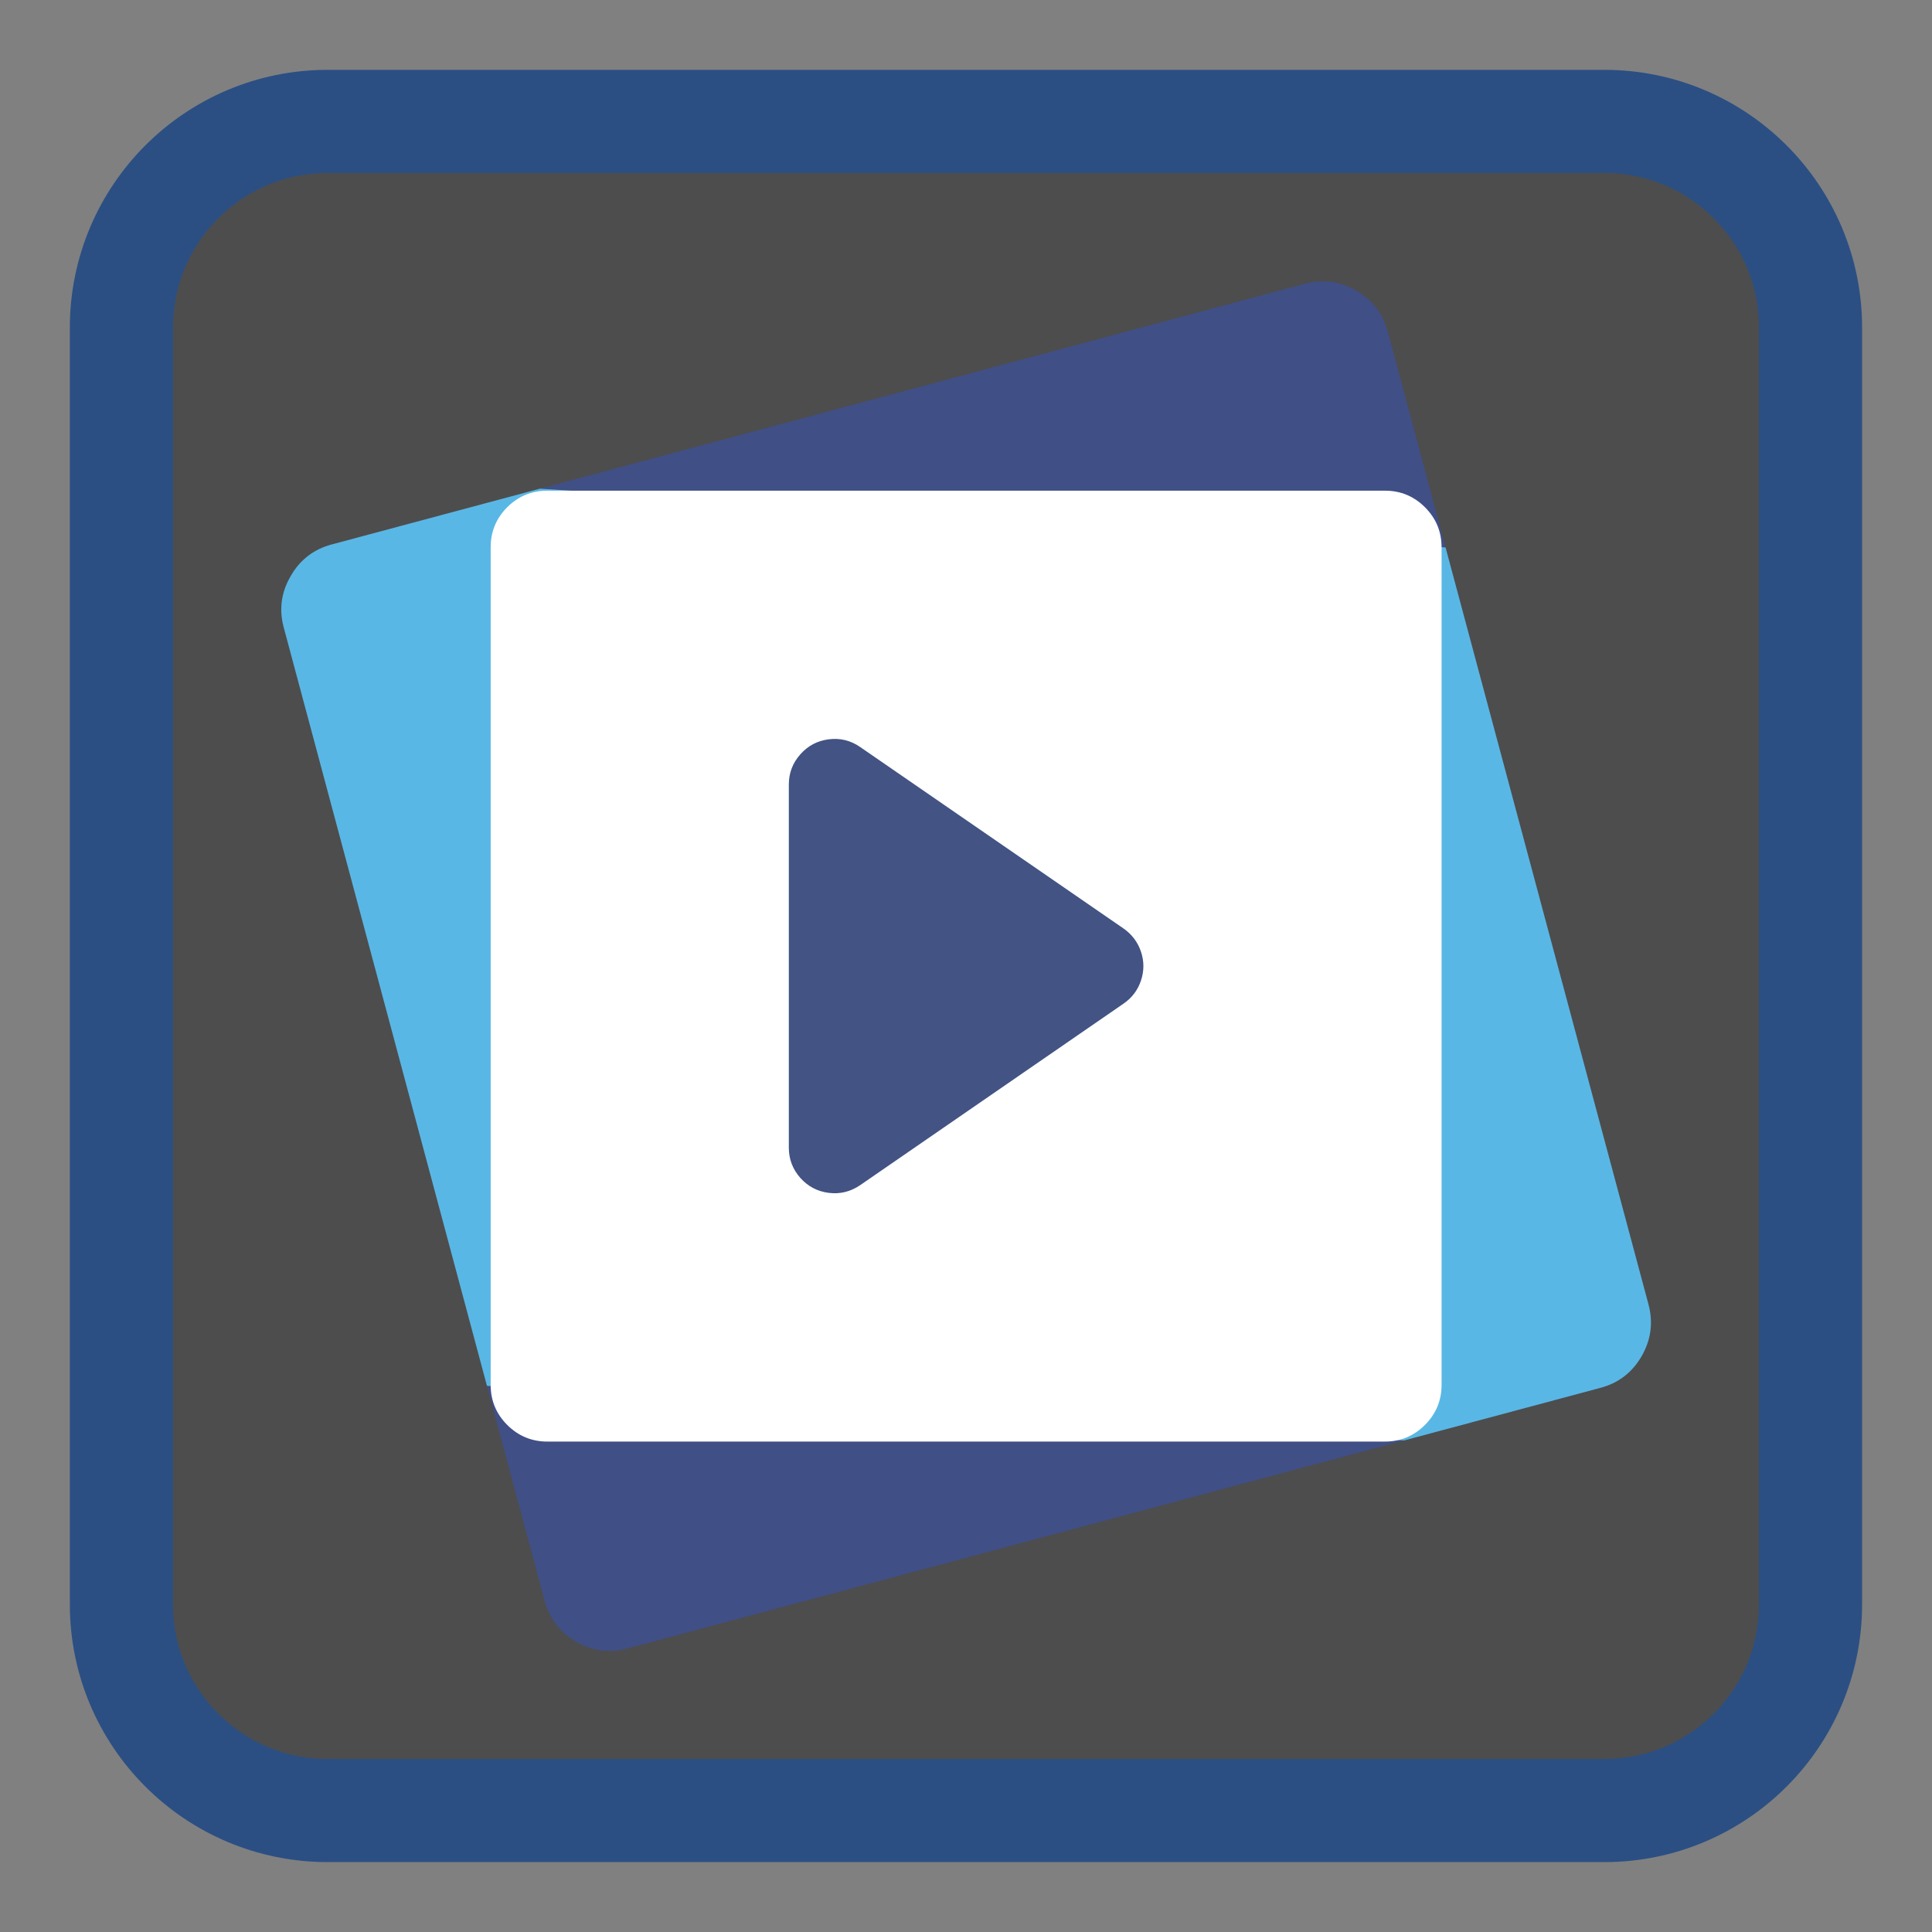 
<svg xmlns="http://www.w3.org/2000/svg" xmlns:xlink="http://www.w3.org/1999/xlink" width="128px" height="128px" viewBox="0 0 128 128" version="1.1">
<rect x="0" y="0" width="128" height="128" fill="#808080" stroke="none"/>
<g id="surface1">
<path style="fill-rule:nonzero;fill:rgb(30.196%,30.196%,30.196%);fill-opacity:1;stroke-width:54.654;stroke-linecap:butt;stroke-linejoin:miter;stroke:rgb(16.863%,30.98%,51.373%);stroke-opacity:1;stroke-miterlimit:4;" d="M 173.656 64.344 L 850.344 64.344 C 910.688 64.344 959.625 113.312 959.625 173.656 L 959.625 850.344 C 959.625 910.688 910.688 959.625 850.344 959.625 L 173.656 959.625 C 113.312 959.625 64.344 910.688 64.344 850.344 L 64.344 173.656 C 64.344 113.312 113.312 64.344 173.656 64.344 Z M 173.656 64.344 " transform="matrix(0.125,0,0,0.125,0,0)"/>
<path style=" stroke:none;fill-rule:nonzero;fill:rgb(25.098%,30.98%,52.549%);fill-opacity:1;" d="M 89.852 19.25 C 88.766 18.629 87.625 18.48 86.426 18.805 L 35.773 32.375 L 95.773 36.27 L 91.945 21.977 C 91.625 20.781 90.926 19.875 89.852 19.25 Z M 36.07 106.023 C 36.387 107.227 37.086 108.137 38.164 108.77 C 39.242 109.387 40.387 109.531 41.582 109.211 L 93.023 95.434 L 32.262 91.816 Z M 36.07 106.023 "/>
<path style=" stroke:none;fill-rule:nonzero;fill:rgb(34.902%,71.765%,89.804%);fill-opacity:1;" d="M 106.031 91.949 C 107.227 91.633 108.137 90.93 108.762 89.852 C 109.383 88.77 109.539 87.625 109.219 86.426 L 95.773 36.27 L 35.773 32.375 L 21.98 36.07 C 20.789 36.387 19.875 37.086 19.258 38.168 C 18.625 39.25 18.477 40.387 18.801 41.582 L 32.262 91.816 L 93.023 95.434 Z M 106.031 91.949 "/>
<path style=" stroke:none;fill-rule:nonzero;fill:rgb(100%,100%,100%);fill-opacity:1;" d="M 95.508 36.258 C 95.508 35.223 95.141 34.34 94.406 33.605 C 93.676 32.875 92.789 32.508 91.758 32.508 L 36.258 32.508 C 35.227 32.508 34.336 32.875 33.605 33.605 C 32.875 34.336 32.508 35.227 32.508 36.258 L 32.508 91.758 C 32.508 92.789 32.875 93.676 33.605 94.406 C 34.336 95.137 35.227 95.508 36.258 95.508 L 91.758 95.508 C 92.789 95.508 93.676 95.137 94.406 94.406 C 95.137 93.676 95.508 92.789 95.508 91.758 Z M 95.508 36.258 "/>
<path style=" stroke:none;fill-rule:nonzero;fill:rgb(25.882%,32.549%,51.765%);fill-opacity:1;" d="M 56.988 49.492 C 56.359 49.055 55.668 48.887 54.914 48.98 C 54.156 49.074 53.531 49.406 53.023 49.977 C 52.52 50.543 52.262 51.211 52.262 51.977 L 52.262 76.039 C 52.262 76.801 52.52 77.469 53.023 78.039 C 53.531 78.605 54.156 78.938 54.914 79.031 C 55.668 79.125 56.355 78.949 56.988 78.52 L 74.445 66.488 C 75 66.105 75.383 65.594 75.594 64.961 C 75.805 64.324 75.805 63.688 75.594 63.055 C 75.383 62.426 75 61.914 74.449 61.523 Z M 56.988 49.492 "/>
</g>
</svg>
